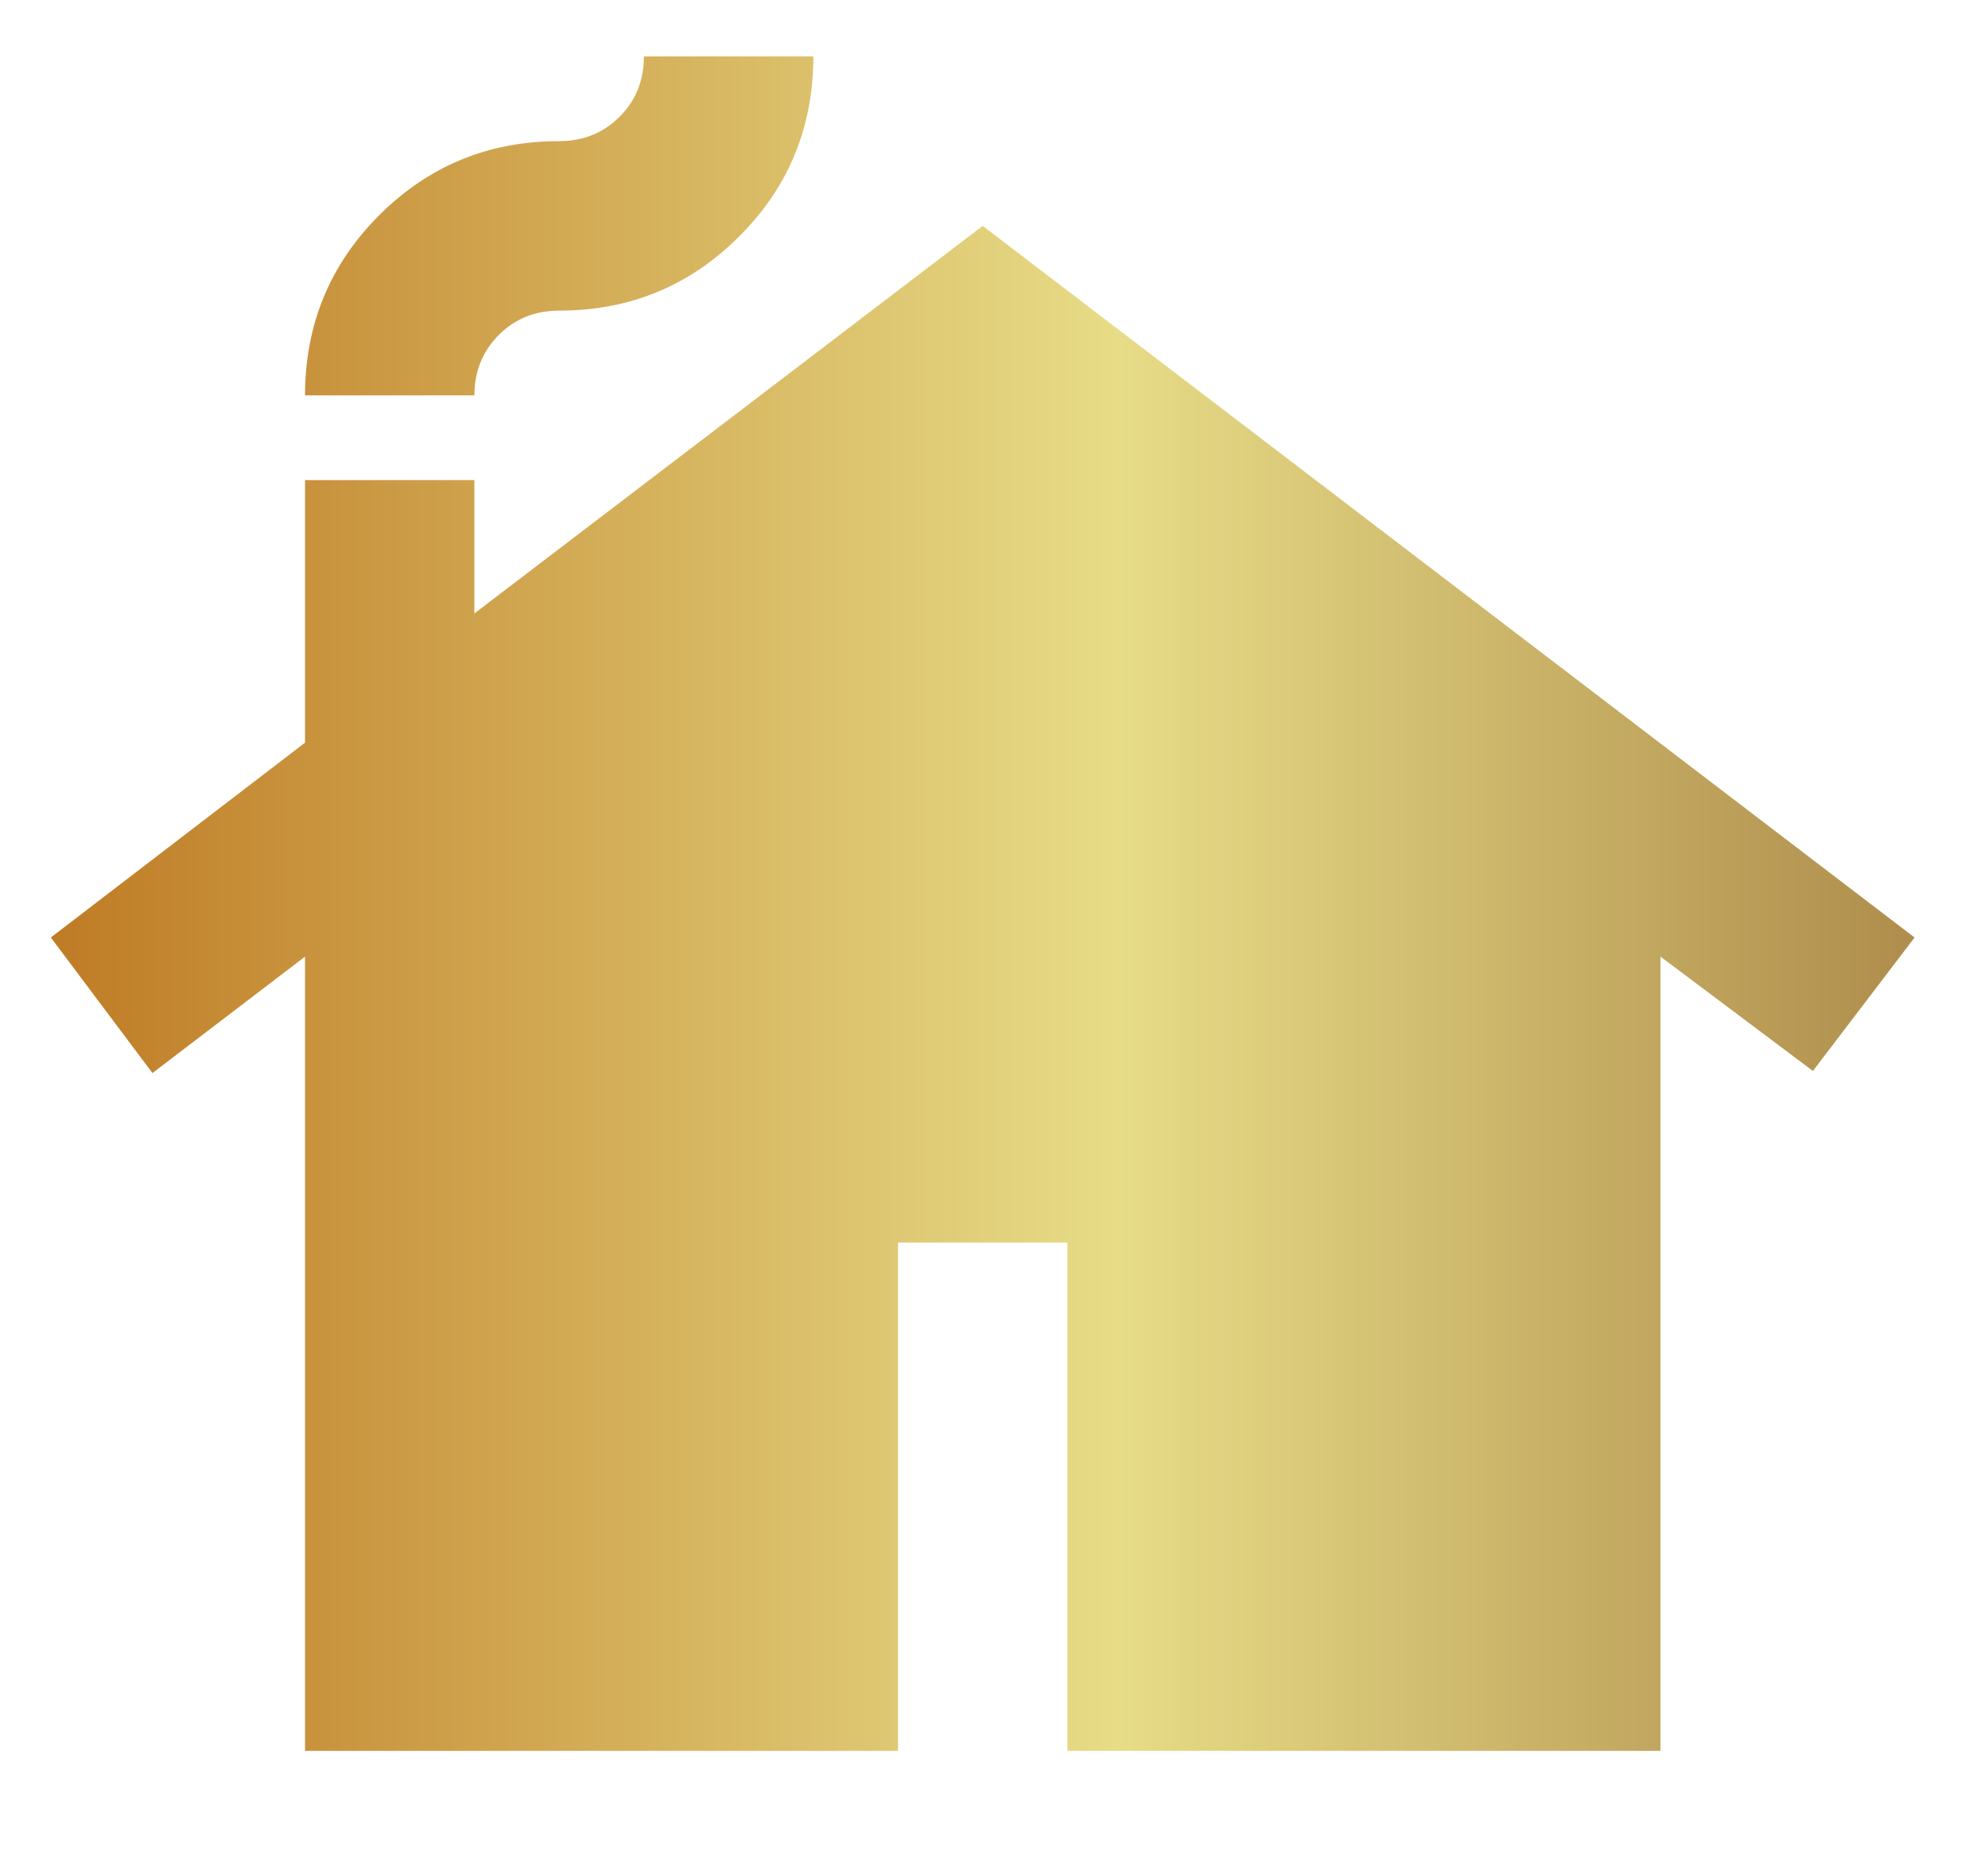 <svg width="16" height="15" viewBox="0 0 16 15" fill="none" xmlns="http://www.w3.org/2000/svg">
<path d="M2.455 14.091V7.699L1.227 8.636L0.409 7.545L2.455 5.977V3.864H3.818V4.937L7.909 1.818L15.409 7.545L14.591 8.619L13.364 7.699V14.091H8.591V10H7.227V14.091H2.455ZM2.455 3.182C2.455 2.614 2.654 2.131 3.051 1.733C3.449 1.335 3.932 1.136 4.5 1.136C4.693 1.136 4.855 1.071 4.986 0.94C5.117 0.81 5.182 0.648 5.182 0.454H6.546C6.546 1.023 6.347 1.506 5.949 1.903C5.551 2.301 5.068 2.5 4.5 2.5C4.307 2.5 4.145 2.565 4.014 2.696C3.884 2.827 3.818 2.989 3.818 3.182H2.455Z" fill="url(#paint0_linear_818_18797)"/>
<defs>
<linearGradient id="paint0_linear_818_18797" x1="0.409" y1="7.273" x2="15.409" y2="7.273" gradientUnits="userSpaceOnUse">
<stop stop-color="#BF7B25"/>
<stop offset="0.572" stop-color="#E7DC87"/>
<stop offset="1" stop-color="#AF8D4C"/>
</linearGradient>
</defs>
</svg>
